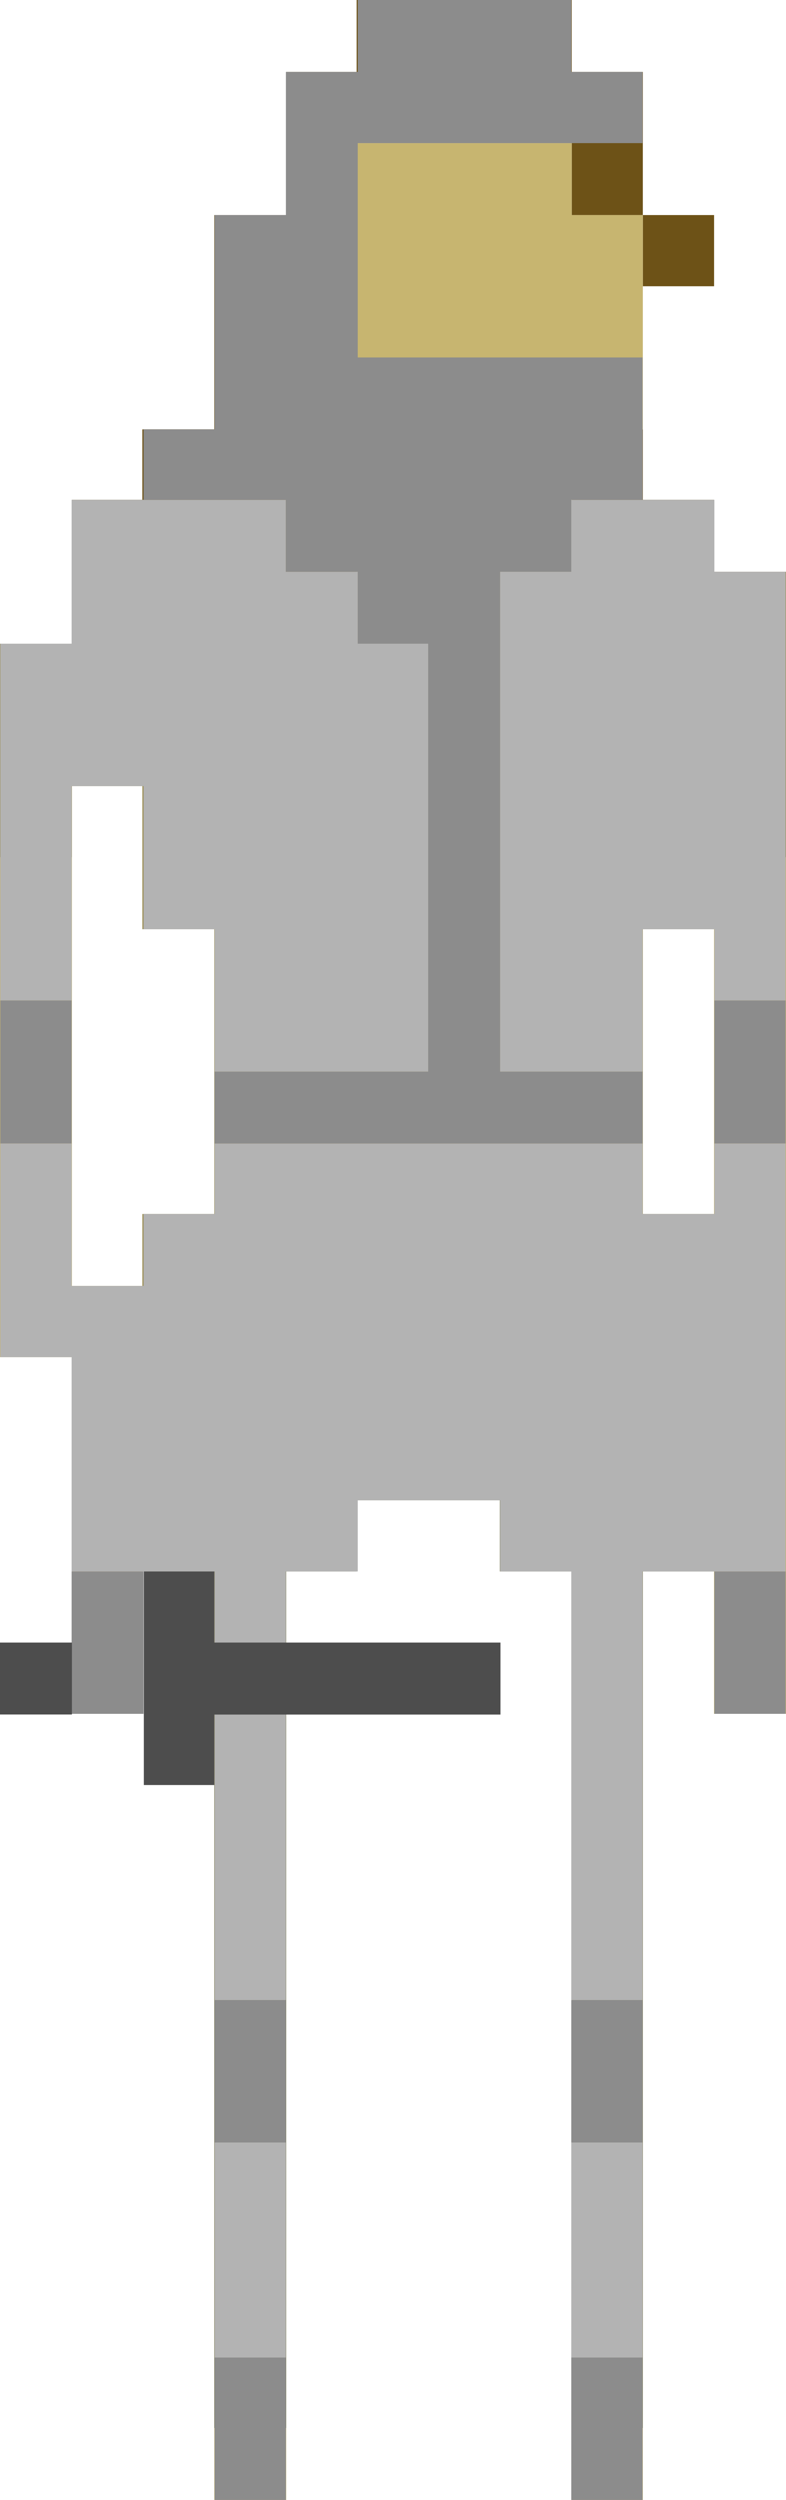 <?xml version="1.0" encoding="utf-8"?>
<!-- Generator: Adobe Illustrator 16.0.0, SVG Export Plug-In . SVG Version: 6.00 Build 0)  -->
<!DOCTYPE svg PUBLIC "-//W3C//DTD SVG 1.1//EN" "http://www.w3.org/Graphics/SVG/1.1/DTD/svg11.dtd">
<svg version="1.1" id="Layer_3" xmlns="http://www.w3.org/2000/svg" xmlns:xlink="http://www.w3.org/1999/xlink" x="0px" y="0px"
	 width="10.711px" height="34.06px" viewBox="0 0 10.711 34.06" enable-background="new 0 0 10.711 34.06" xml:space="preserve">
<g>
	<polygon fill="#737144" points="8.76,18.49 8.76,17.52 7.791,17.52 6.811,17.52 5.84,17.52 4.86,17.52 3.9,17.52 2.92,17.52 
		1.94,17.52 1.94,18.49 1.94,19.46 1.94,20.44 1.94,21.41 2.92,21.41 2.92,22.39 2.92,23.35 2.92,24.33 2.92,25.31 2.92,26.27 
		2.92,27.25 2.92,28.22 2.92,29.19 2.92,30.17 2.92,31.14 2.92,32.12 2.92,33.08 3.9,33.08 3.9,32.12 3.9,31.14 3.9,30.17 
		3.9,29.19 3.9,28.22 3.9,27.25 3.9,26.27 3.9,25.31 3.9,24.33 3.9,23.35 3.9,22.39 3.9,21.41 4.86,21.41 4.86,20.44 5.84,20.44 
		6.811,20.44 6.811,21.41 7.791,21.41 7.791,22.39 7.791,23.35 7.791,24.33 7.791,25.31 7.791,26.27 7.791,27.25 7.791,28.22 
		7.791,29.19 7.791,30.17 7.791,31.14 7.791,32.12 7.791,33.08 8.76,33.08 8.76,32.12 8.76,31.14 8.76,30.17 8.76,29.19 8.76,28.22 
		8.76,27.25 8.76,26.27 8.76,25.31 8.76,24.33 8.76,23.35 8.76,22.39 8.76,21.41 9.73,21.41 9.73,20.44 9.73,19.46 9.73,18.49 	"/>
	<g>
		<rect x="8.76" y="2.93" fill="#6D5217" width="0.971" height="0.97"/>
		<polygon fill="#6D5217" points="8.76,5.85 7.791,5.85 7.791,6.81 7.791,7.79 7.791,8.77 7.791,9.73 8.76,9.73 8.76,8.77 
			9.73,8.77 9.73,7.79 9.73,6.81 8.76,6.81 		"/>
		<polygon fill="#6D5217" points="8.76,0.98 7.791,0.98 7.791,0 6.811,0 5.84,0 4.86,0 4.86,0.98 3.9,0.98 3.9,1.95 3.9,2.93 
			2.92,2.93 2.92,3.9 2.92,4.87 2.92,5.85 1.94,5.85 1.94,6.81 0.98,6.81 0.98,7.79 1.94,7.79 2.92,7.79 2.92,8.77 3.9,8.77 
			3.9,9.73 3.9,10.71 4.86,10.71 4.86,9.73 4.86,8.77 4.86,7.79 4.86,6.81 4.86,5.85 4.86,4.87 4.86,3.9 4.86,2.93 4.86,1.95 
			5.84,1.95 6.811,1.95 7.791,1.95 7.791,2.93 8.76,2.93 8.76,1.95 		"/>
	</g>
	<g>
		<rect x="2.92" y="33.08" fill="#C7B570" width="0.98" height="0.98"/>
		<rect x="7.791" y="33.08" fill="#C7B570" width="0.969" height="0.98"/>
		<polygon fill="#C7B570" points="9.73,11.68 9.73,12.66 9.73,13.63 9.73,14.6 9.73,15.58 9.73,16.54 9.73,17.52 9.73,18.49 
			9.73,19.46 9.73,20.44 9.73,21.41 9.73,22.39 9.73,23.35 10.711,23.35 10.711,22.39 10.711,21.41 10.711,20.44 10.711,19.46 
			10.711,18.49 10.711,17.52 10.711,16.54 10.711,15.58 10.711,14.6 10.711,13.63 10.711,12.66 10.711,11.68 		"/>
		<polygon fill="#C7B570" points="7.791,1.95 6.811,1.95 5.84,1.95 4.86,1.95 4.86,2.93 4.86,3.9 4.86,4.87 4.86,5.85 4.86,6.81 
			5.84,6.81 6.811,6.81 7.791,6.81 7.791,5.85 8.76,5.85 8.76,4.87 8.76,3.9 8.76,2.93 7.791,2.93 		"/>
		<polygon fill="#C7B570" points="0.98,16.54 0.98,15.58 0.98,14.6 0.98,13.63 0.98,12.66 0.98,11.68 0,11.68 0,12.66 0,13.63 
			0,14.6 0,15.58 0,16.54 0,17.52 0,18.49 0.98,18.49 0.98,19.46 0.98,20.44 0.98,21.41 0.98,22.39 0.98,23.35 1.94,23.35 
			1.94,22.39 1.94,21.41 1.94,20.44 1.94,19.46 1.94,18.49 1.94,17.52 0.98,17.52 		"/>
	</g>
	<polygon fill="#9C8F57" points="9.73,7.79 9.73,8.77 8.76,8.77 8.76,9.73 7.791,9.73 7.791,8.77 7.791,7.79 7.791,6.81 6.811,6.81 
		5.84,6.81 4.86,6.81 4.86,7.79 4.86,8.77 4.86,9.73 4.86,10.71 3.9,10.71 3.9,9.73 3.9,8.77 2.92,8.77 2.92,7.79 1.94,7.79 
		0.98,7.79 0.98,8.77 0,8.77 0,9.73 0,10.71 0,11.68 0.98,11.68 0.98,10.71 1.94,10.71 1.94,11.68 1.94,12.66 2.92,12.66 
		2.92,13.63 2.92,14.6 2.92,15.58 2.92,16.54 1.94,16.54 1.94,17.52 2.92,17.52 3.9,17.52 4.86,17.52 5.84,17.52 6.811,17.52 
		7.791,17.52 8.76,17.52 8.76,18.49 9.73,18.49 9.73,17.52 9.73,16.54 8.76,16.54 8.76,15.58 8.76,14.6 8.76,13.63 8.76,12.66 
		9.73,12.66 9.73,11.68 10.711,11.68 10.711,10.71 10.711,9.73 10.711,8.77 10.711,7.79 	"/>
</g>
<g>
	<polygon fill="#8C8C8C" points="0.976,22.39 0.976,23.35 1.956,23.35 1.956,22.39 1.956,21.41 0.976,21.41 	"/>
	<polygon fill="#8C8C8C" points="9.735,22.39 9.735,23.35 10.705,23.35 10.705,22.39 10.705,21.41 9.735,21.41 	"/>
	<polygon fill="#8C8C8C" points="9.735,13.63 9.735,14.6 9.735,15.58 10.705,15.58 10.705,14.6 10.705,13.63 	"/>
	<polygon fill="#8C8C8C" points="7.785,33.08 7.785,34.06 8.756,34.06 8.756,33.08 8.756,32.12 7.785,32.12 	"/>
	<polygon fill="#8C8C8C" points="7.785,28.22 7.785,29.19 8.756,29.19 8.756,28.22 8.756,27.25 7.785,27.25 	"/>
	<polygon fill="#8C8C8C" points="7.785,0 6.815,0 5.835,0 4.875,0 4.875,0.98 3.896,0.98 3.896,1.95 3.896,2.93 2.925,2.93 
		2.925,3.9 2.925,4.87 2.925,5.85 1.956,5.85 1.956,6.81 2.925,6.81 3.896,6.81 3.896,7.79 4.875,7.79 4.875,8.77 5.835,8.77 
		5.835,9.73 5.835,10.71 5.835,11.68 5.835,12.66 5.835,13.63 5.835,14.6 4.875,14.6 3.896,14.6 2.925,14.6 2.925,15.58 
		3.896,15.58 4.875,15.58 5.835,15.58 6.815,15.58 7.785,15.58 8.756,15.58 8.756,14.6 7.785,14.6 6.815,14.6 6.815,13.63 
		6.815,12.66 6.815,11.68 6.815,10.71 6.815,9.73 6.815,8.77 6.815,7.79 7.785,7.79 7.785,6.81 8.756,6.81 8.756,5.85 8.756,4.87 
		7.785,4.87 6.815,4.87 5.835,4.87 4.875,4.87 4.875,3.9 4.875,2.93 4.875,1.95 5.835,1.95 6.815,1.95 7.785,1.95 8.756,1.95 
		8.756,0.98 7.785,0.98 	"/>
	<polygon fill="#8C8C8C" points="2.925,33.08 2.925,34.06 3.896,34.06 3.896,33.08 3.896,32.12 2.925,32.12 	"/>
	<polygon fill="#8C8C8C" points="2.925,28.22 2.925,29.19 3.896,29.19 3.896,28.22 3.896,27.25 2.925,27.25 	"/>
	<polygon fill="#8C8C8C" points="0.976,14.6 0.976,13.63 0.005,13.63 0.005,14.6 0.005,15.58 0.976,15.58 	"/>
</g>
<g>
	<polygon fill="#B3B3B3" points="9.735,16.54 8.756,16.54 8.756,15.58 7.785,15.58 6.815,15.58 5.835,15.58 4.875,15.58 
		3.896,15.58 2.925,15.58 2.925,16.54 1.956,16.54 1.956,17.52 0.976,17.52 0.976,16.54 0.976,15.58 0.005,15.58 0.005,16.54 
		0.005,17.52 0.005,18.49 0.976,18.49 0.976,19.46 0.976,20.44 0.976,21.41 1.956,21.41 2.925,21.41 2.925,22.39 2.925,23.35 
		2.925,24.33 2.925,25.31 2.925,26.27 2.925,27.25 3.896,27.25 3.896,26.27 3.896,25.31 3.896,24.33 3.896,23.35 3.896,22.39 
		3.896,21.41 4.875,21.41 4.875,20.44 5.835,20.44 6.815,20.44 6.815,21.41 7.785,21.41 7.785,22.39 7.785,23.35 7.785,24.33 
		7.785,25.31 7.785,26.27 7.785,27.25 8.756,27.25 8.756,26.27 8.756,25.31 8.756,24.33 8.756,23.35 8.756,22.39 8.756,21.41 
		9.735,21.41 10.705,21.41 10.705,20.44 10.705,19.46 10.705,18.49 10.705,17.52 10.705,16.54 10.705,15.58 9.735,15.58 	"/>
	<polygon fill="#B3B3B3" points="9.735,7.79 9.735,6.81 8.756,6.81 7.785,6.81 7.785,7.79 6.815,7.79 6.815,8.77 6.815,9.73 
		6.815,10.71 6.815,11.68 6.815,12.66 6.815,13.63 6.815,14.6 7.785,14.6 8.756,14.6 8.756,13.63 8.756,12.66 9.735,12.66 
		9.735,13.63 10.705,13.63 10.705,12.66 10.705,11.68 10.705,10.71 10.705,9.73 10.705,8.77 10.705,7.79 	"/>
	<polygon fill="#B3B3B3" points="7.785,30.17 7.785,31.14 7.785,32.12 8.756,32.12 8.756,31.14 8.756,30.17 8.756,29.19 
		7.785,29.19 	"/>
	<polygon fill="#B3B3B3" points="2.925,30.17 2.925,31.14 2.925,32.12 3.896,32.12 3.896,31.14 3.896,30.17 3.896,29.19 
		2.925,29.19 	"/>
	<polygon fill="#B3B3B3" points="0.976,12.66 0.976,11.68 0.976,10.71 1.956,10.71 1.956,11.68 1.956,12.66 2.925,12.66 
		2.925,13.63 2.925,14.6 3.896,14.6 4.875,14.6 5.835,14.6 5.835,13.63 5.835,12.66 5.835,11.68 5.835,10.71 5.835,9.73 5.835,8.77 
		4.875,8.77 4.875,7.79 3.896,7.79 3.896,6.81 2.925,6.81 1.956,6.81 0.976,6.81 0.976,7.79 0.976,8.77 0.005,8.77 0.005,9.73 
		0.005,10.71 0.005,11.68 0.005,12.66 0.005,13.63 0.976,13.63 	"/>
</g>
<g>
	<polygon fill="#4D4D4D" points="5.84,22.379 4.869,22.379 3.9,22.379 2.92,22.379 2.92,21.41 1.96,21.41 1.96,22.379 1.96,23.36 
		1.96,24.32 2.92,24.32 2.92,23.36 3.9,23.36 4.869,23.36 5.84,23.36 6.82,23.36 6.82,22.379 	"/>
	<rect y="22.379" fill="#4D4D4D" width="0.98" height="0.98"/>
</g>
</svg>

